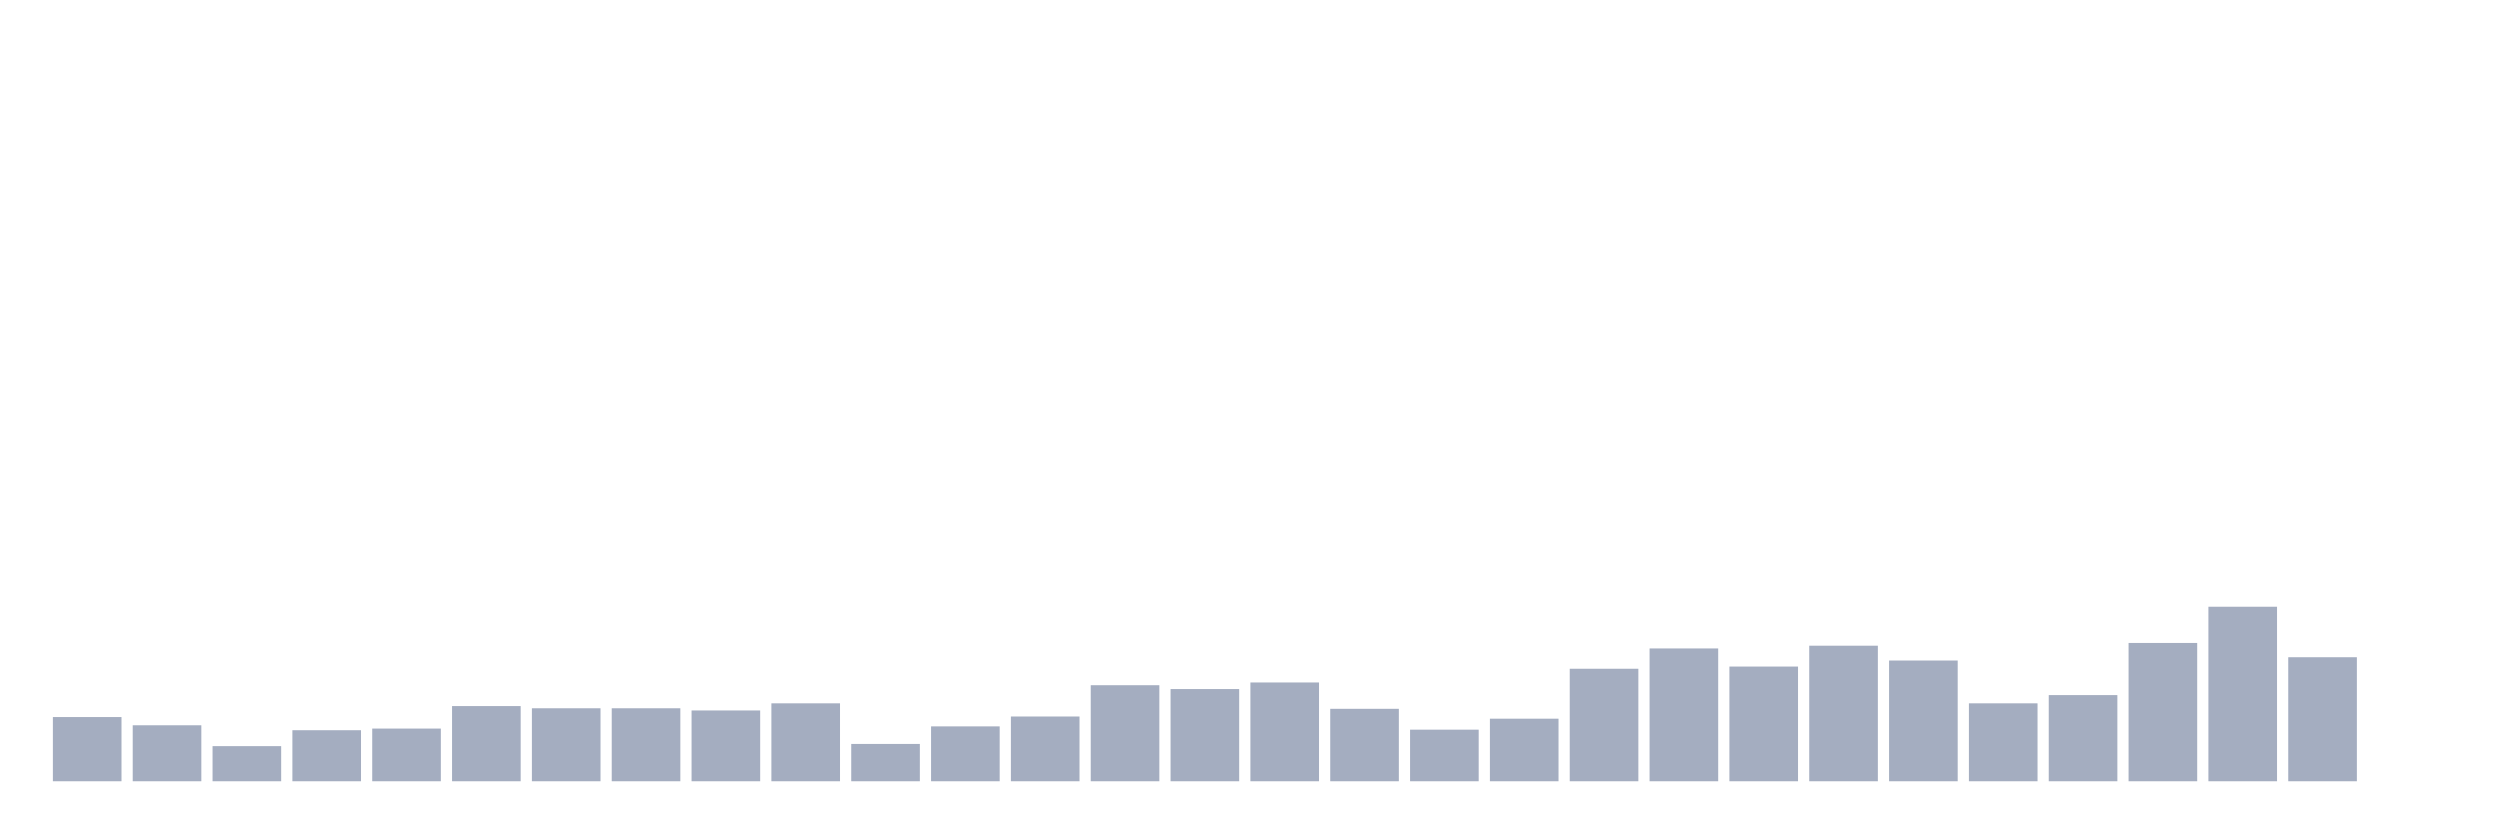<svg xmlns="http://www.w3.org/2000/svg" viewBox="0 0 480 160"><g transform="translate(10,10)"><rect class="bar" x="0.153" width="13.175" y="127.672" height="12.328" fill="rgb(164,173,192)"></rect><rect class="bar" x="15.482" width="13.175" y="129.252" height="10.748" fill="rgb(164,173,192)"></rect><rect class="bar" x="30.81" width="13.175" y="133.256" height="6.744" fill="rgb(164,173,192)"></rect><rect class="bar" x="46.138" width="13.175" y="130.201" height="9.799" fill="rgb(164,173,192)"></rect><rect class="bar" x="61.466" width="13.175" y="129.885" height="10.115" fill="rgb(164,173,192)"></rect><rect class="bar" x="76.794" width="13.175" y="125.565" height="14.435" fill="rgb(164,173,192)"></rect><rect class="bar" x="92.123" width="13.175" y="125.986" height="14.014" fill="rgb(164,173,192)"></rect><rect class="bar" x="107.451" width="13.175" y="125.986" height="14.014" fill="rgb(164,173,192)"></rect><rect class="bar" x="122.779" width="13.175" y="126.407" height="13.593" fill="rgb(164,173,192)"></rect><rect class="bar" x="138.107" width="13.175" y="125.038" height="14.962" fill="rgb(164,173,192)"></rect><rect class="bar" x="153.436" width="13.175" y="132.835" height="7.165" fill="rgb(164,173,192)"></rect><rect class="bar" x="168.764" width="13.175" y="129.463" height="10.537" fill="rgb(164,173,192)"></rect><rect class="bar" x="184.092" width="13.175" y="127.567" height="12.433" fill="rgb(164,173,192)"></rect><rect class="bar" x="199.42" width="13.175" y="121.561" height="18.439" fill="rgb(164,173,192)"></rect><rect class="bar" x="214.748" width="13.175" y="122.298" height="17.702" fill="rgb(164,173,192)"></rect><rect class="bar" x="230.077" width="13.175" y="121.034" height="18.966" fill="rgb(164,173,192)"></rect><rect class="bar" x="245.405" width="13.175" y="126.091" height="13.909" fill="rgb(164,173,192)"></rect><rect class="bar" x="260.733" width="13.175" y="130.095" height="9.905" fill="rgb(164,173,192)"></rect><rect class="bar" x="276.061" width="13.175" y="127.988" height="12.012" fill="rgb(164,173,192)"></rect><rect class="bar" x="291.39" width="13.175" y="118.399" height="21.601" fill="rgb(164,173,192)"></rect><rect class="bar" x="306.718" width="13.175" y="114.501" height="25.499" fill="rgb(164,173,192)"></rect><rect class="bar" x="322.046" width="13.175" y="117.978" height="22.022" fill="rgb(164,173,192)"></rect><rect class="bar" x="337.374" width="13.175" y="113.974" height="26.026" fill="rgb(164,173,192)"></rect><rect class="bar" x="352.702" width="13.175" y="116.819" height="23.181" fill="rgb(164,173,192)"></rect><rect class="bar" x="368.031" width="13.175" y="125.038" height="14.962" fill="rgb(164,173,192)"></rect><rect class="bar" x="383.359" width="13.175" y="123.457" height="16.543" fill="rgb(164,173,192)"></rect><rect class="bar" x="398.687" width="13.175" y="113.447" height="26.553" fill="rgb(164,173,192)"></rect><rect class="bar" x="414.015" width="13.175" y="106.493" height="33.507" fill="rgb(164,173,192)"></rect><rect class="bar" x="429.344" width="13.175" y="116.187" height="23.813" fill="rgb(164,173,192)"></rect><rect class="bar" x="444.672" width="13.175" y="140" height="0" fill="rgb(164,173,192)"></rect></g></svg>